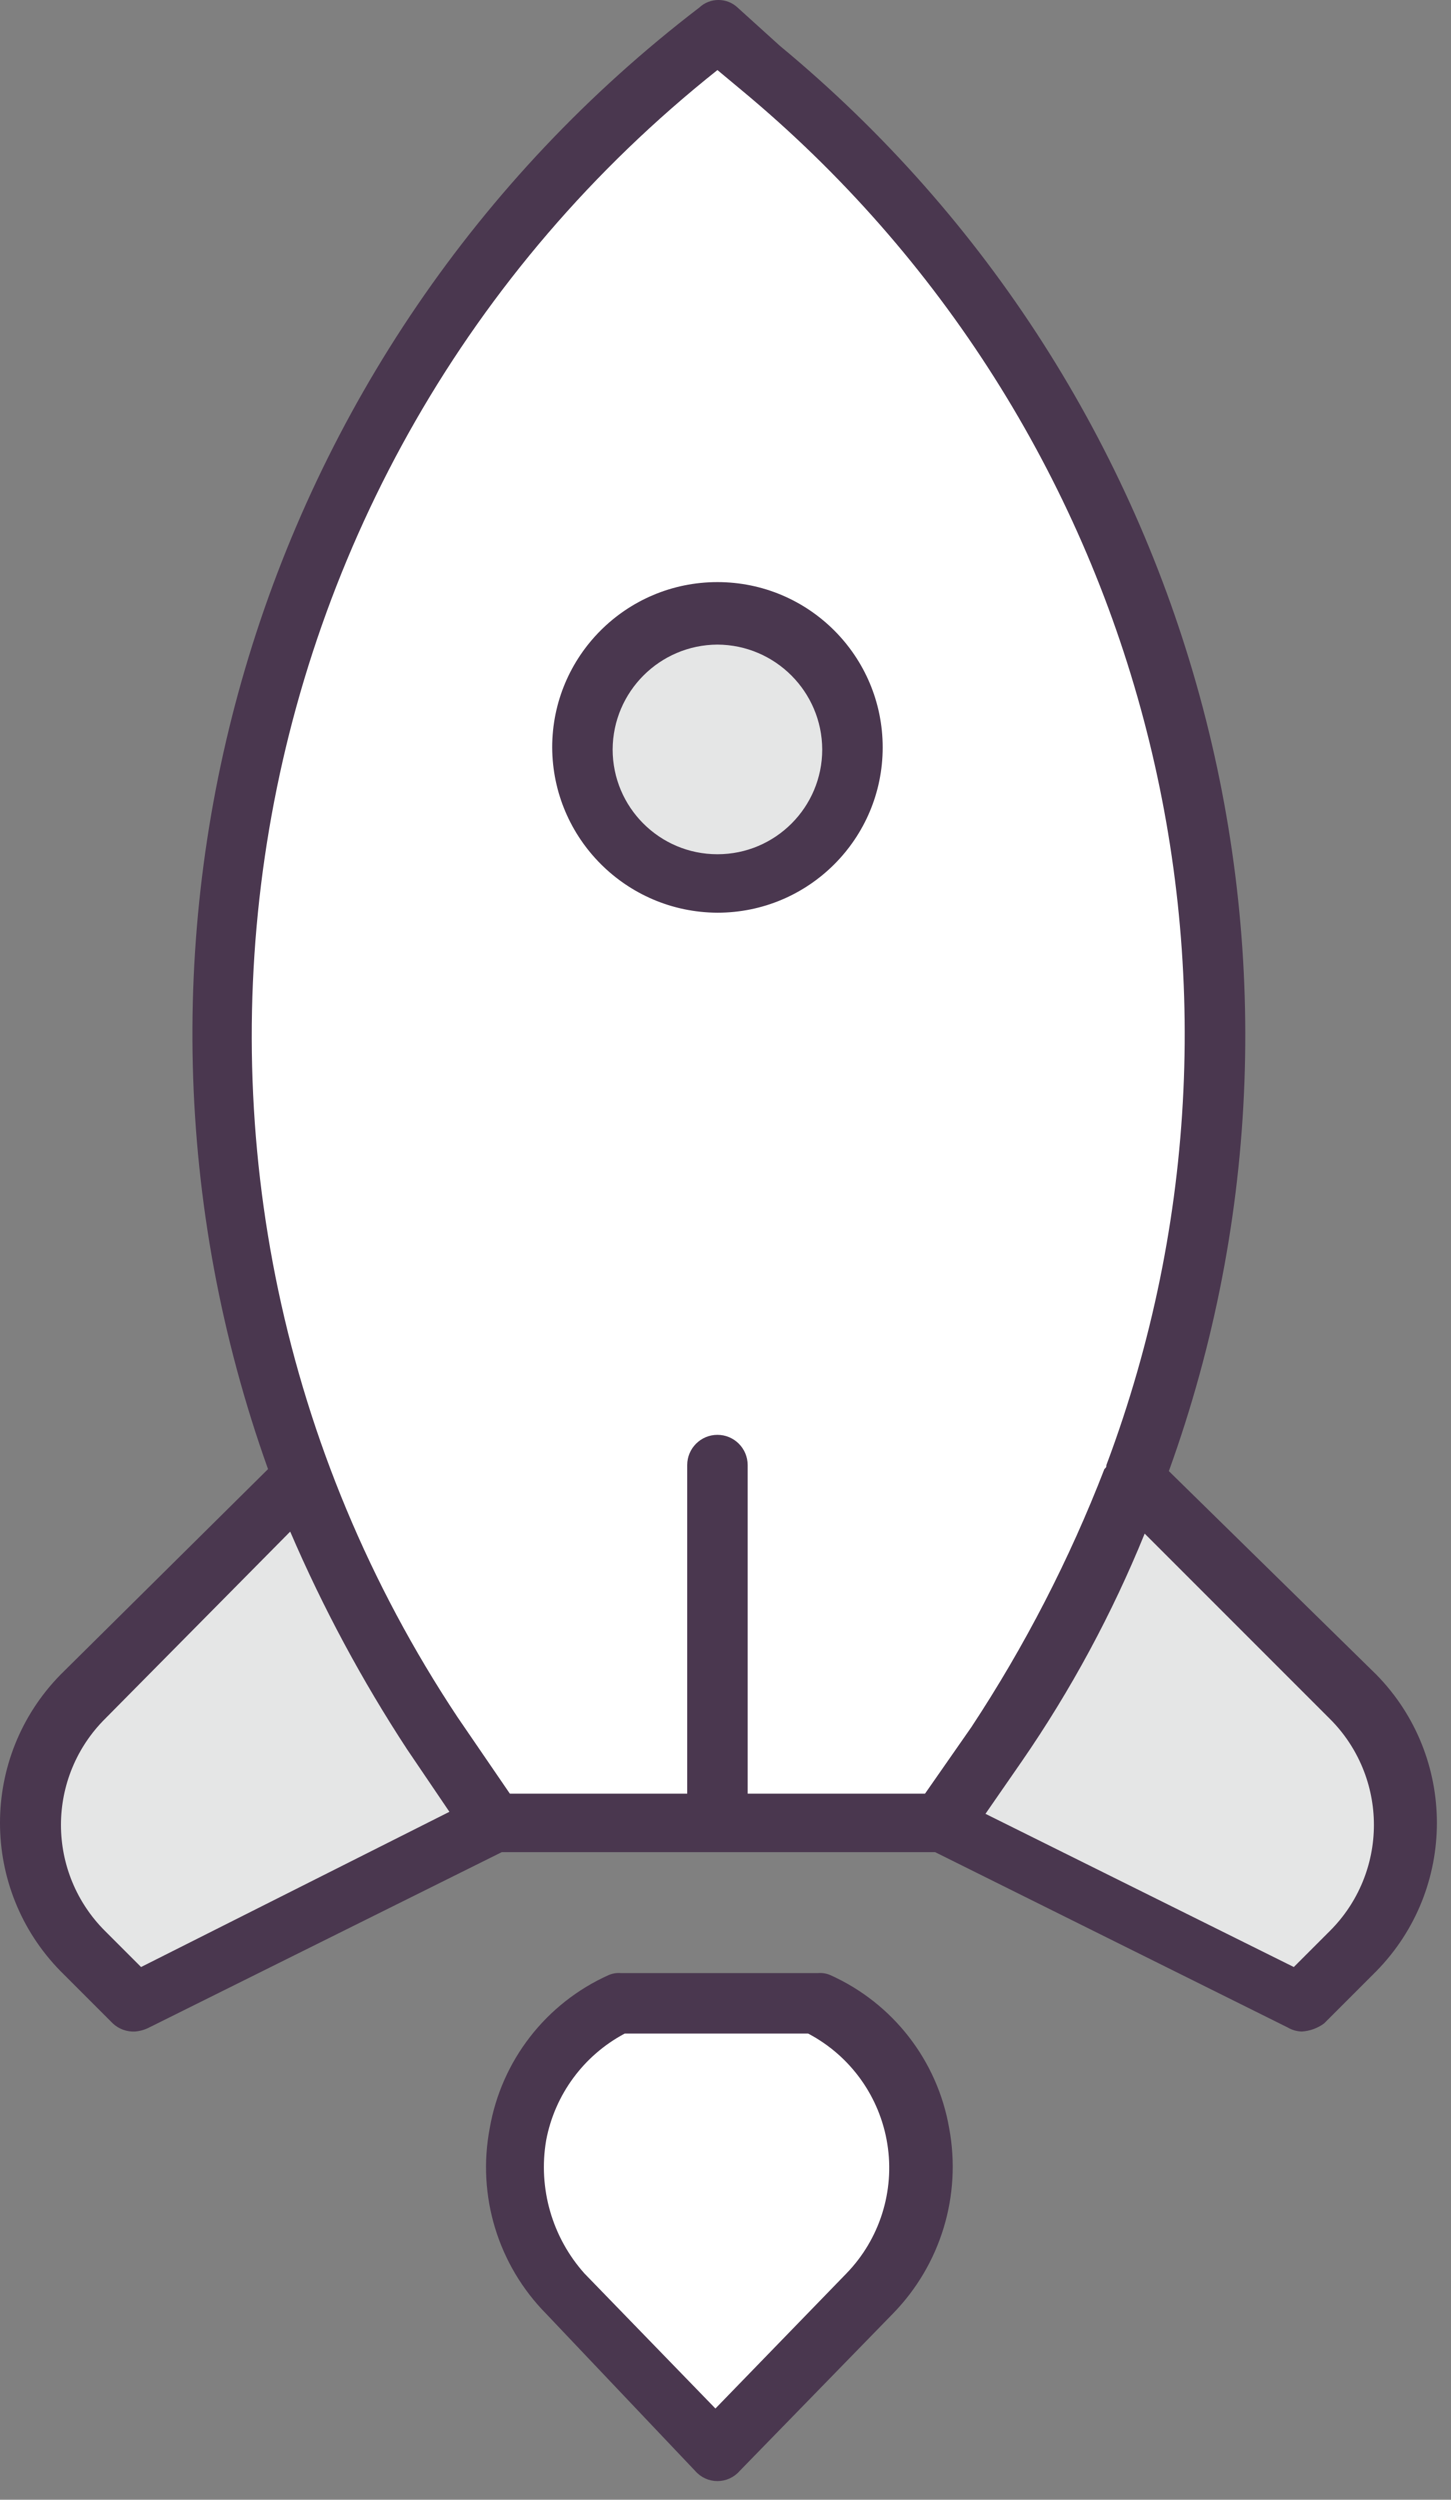 <svg xmlns="http://www.w3.org/2000/svg" width="72" height="124" viewBox="0 0 72 124">
  <rect x="0" y="0" width="72" height="124" fill="#808080" stroke="none"/>
  <g fill="none" fill-rule="evenodd" transform="translate(0 -1)">
    <path fill="#FFF" d="M46.7,91.475 L24.5,91.475 L21.5,86.975 C3.209,59.525 9.38,22.589 35.6,2.575 L37.8,4.375 C62.47,24.956 67.528,60.883 49.5,87.475 L46.7,91.475 Z"/>
    <circle cx="35.6" cy="38.175" r="6.7" fill="#E5E6E6"/>
    <path fill="#E5E6E6" d="M14.5 74.775L4.1 85.175C2.42 86.841 1.475 89.109 1.475 91.475 1.475 93.841 2.42 96.109 4.1 97.775L6.7 100.375 24.5 91.475M46.7 91.475L64.5 100.375 67.1 97.775C68.78 96.109 69.725 93.841 69.725 91.475 69.725 89.109 68.78 86.841 67.1 85.175L56.2 74.275"/>
    <path fill="#FFF" d="M30.7,100.375 L40.5,100.375 C43.146,101.618 45.031,104.059 45.566,106.933 C46.101,109.807 45.221,112.763 43.2,114.875 L35.6,122.575 L28,114.775 C25.984,112.679 25.105,109.738 25.641,106.88 C26.177,104.021 28.062,101.598 30.7,100.375 Z"/>
    <path fill="#4A374F" fill-rule="nonzero" d="M35.6,46.275 C40.129,46.275 43.8,42.604 43.8,38.075 C43.8,33.546 40.129,29.875 35.6,29.875 C31.071,29.875 27.4,33.546 27.4,38.075 C27.42,42.595 31.08,46.255 35.6,46.275 Z M35.6,32.975 C38.465,32.99 40.785,35.31 40.8,38.175 C40.8,41.047 38.472,43.375 35.6,43.375 C32.728,43.375 30.4,41.047 30.4,38.175 C30.415,35.31 32.735,32.99 35.6,32.975 Z"/>
    <path fill="#4A374F" fill-rule="nonzero" d="M3,98.775 L5.6,101.375 C5.898,101.651 6.294,101.796 6.7,101.775 C6.944,101.755 7.182,101.687 7.4,101.575 L24.9,92.875 L46.4,92.875 L63.9,101.575 C64.112,101.7 64.353,101.769 64.6,101.775 C64.997,101.749 65.379,101.61 65.7,101.375 L68.3,98.775 C72.3,94.691 72.3,88.159 68.3,84.075 L58,73.975 C67.134,48.697 59.411,20.406 38.7,3.275 L36.6,1.375 C36.066,0.874 35.234,0.874 34.7,1.375 C12.558,18.316 3.907,47.626 13.3,73.875 L3,84.075 C-1,88.159 -1,94.691 3,98.775 Z M66,86.275 C67.393,87.667 68.175,89.556 68.175,91.525 C68.175,93.494 67.393,95.383 66,96.775 L64.2,98.575 L48.9,90.975 L50.7,88.375 C53.138,84.842 55.184,81.052 56.8,77.075 L66,86.275 Z M35.6,4.475 L36.8,5.475 C56.747,22.03 64.013,49.407 54.9,73.675 C54.9,73.775 54.9,73.775 54.8,73.875 C53.062,78.365 50.85,82.656 48.2,86.675 L45.9,89.975 L37.1,89.975 L37.1,73.675 C37.1,72.847 36.428,72.175 35.6,72.175 C34.772,72.175 34.1,72.847 34.1,73.675 L34.1,89.975 L25.3,89.975 L22.7,86.175 C5.14,59.722 10.744,24.231 35.6,4.475 Z M14.4,76.975 C16.016,80.736 17.957,84.35 20.2,87.775 L22.3,90.875 L7,98.575 L5.2,96.775 C3.807,95.383 3.025,93.494 3.025,91.525 C3.025,89.556 3.807,87.667 5.2,86.275 L14.4,76.975 Z"/>
    <path fill="#4A374F" fill-rule="nonzero" d="M34.5,123.575 C34.777,123.893 35.178,124.075 35.6,124.075 C36.022,124.075 36.423,123.893 36.7,123.575 L44.3,115.775 C46.676,113.347 47.721,109.915 47.1,106.575 C46.52,103.218 44.309,100.369 41.2,98.975 C41.011,98.893 40.805,98.859 40.6,98.875 L30.8,98.875 C30.595,98.859 30.389,98.893 30.2,98.975 C27.091,100.369 24.88,103.218 24.3,106.575 C23.664,109.915 24.711,113.355 27.1,115.775 L34.5,123.575 Z M27.1,107.175 C27.527,104.907 28.962,102.957 31,101.875 L40.1,101.875 C42.2,102.978 43.656,105.007 44.03,107.349 C44.404,109.691 43.652,112.073 42,113.775 L35.5,120.475 L29,113.775 C27.396,111.978 26.697,109.549 27.1,107.175 Z"/>
  </g>
</svg>
